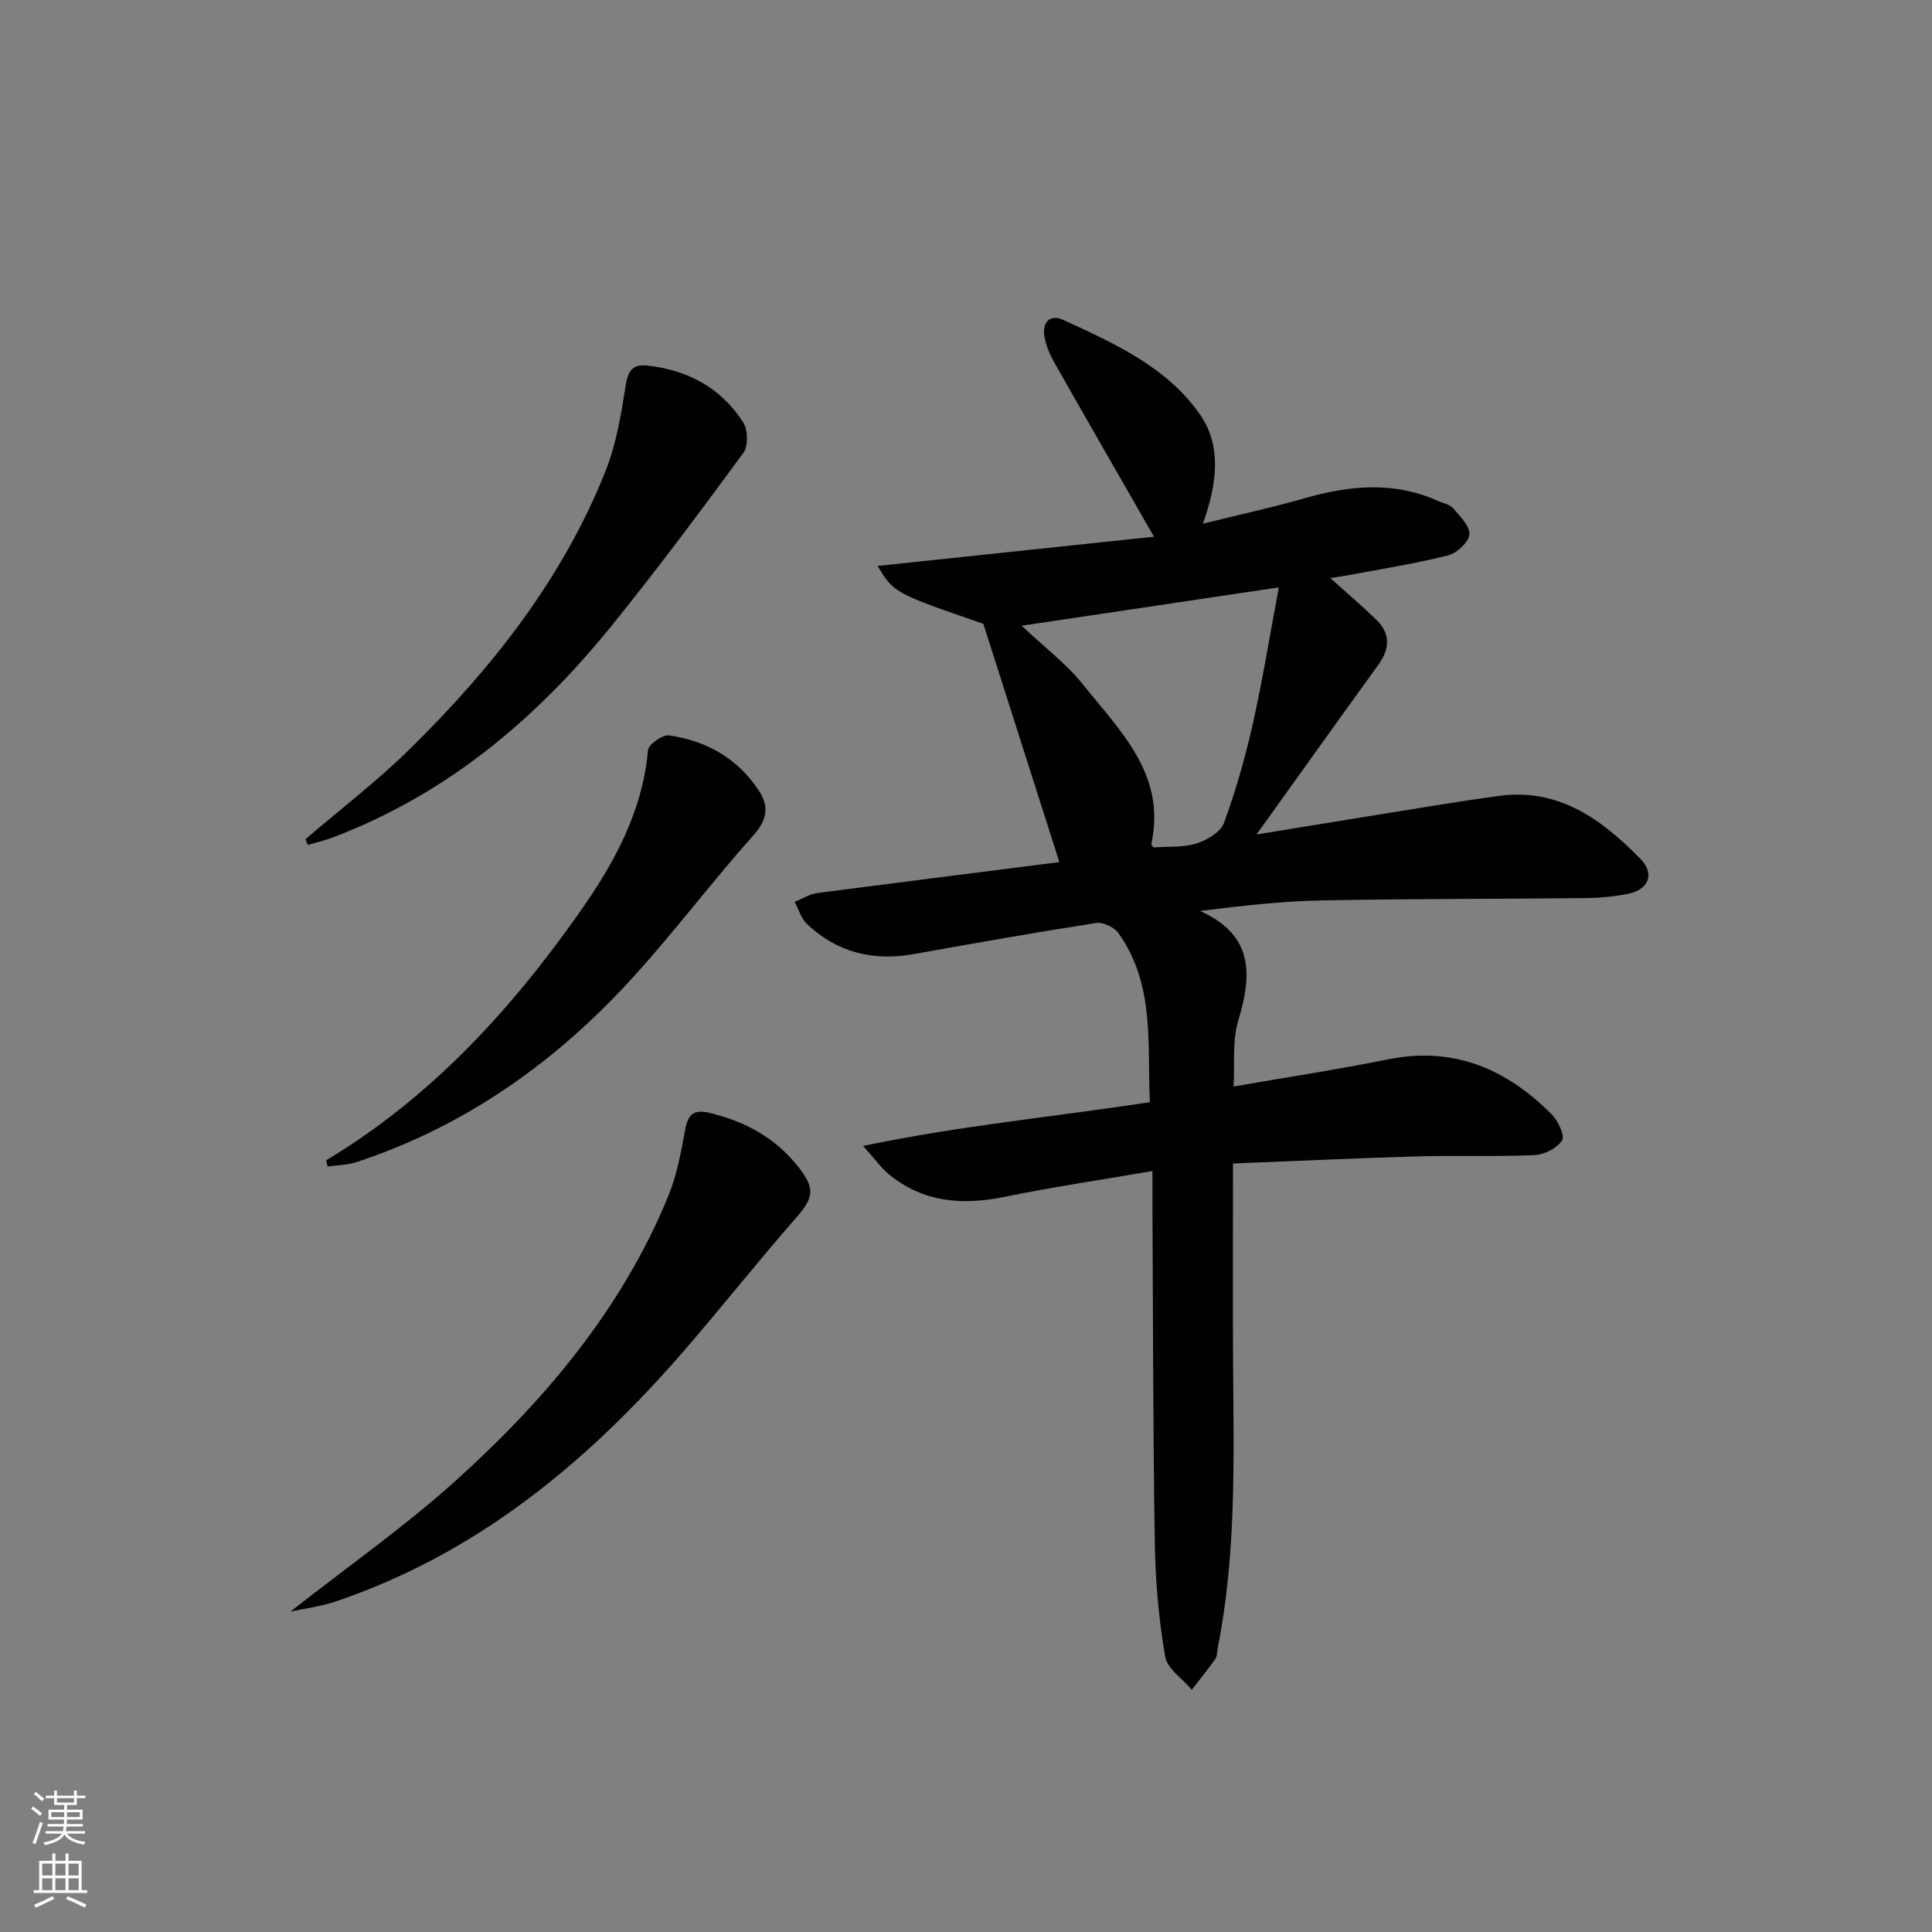 <svg enable-background="new 0 0 400 400" viewBox="0 0 400 400" xmlns="http://www.w3.org/2000/svg"><rect x="0" y="0" width="400" height="400" fill="#808080" stroke="none"/><g fill="#010103"><path d="m219.33 178.49c-5.3-16.62-10.43-32.7-15.74-49.34-18.48-6.37-18.49-6.38-21.89-11.98 19.46-2.06 38.68-4.09 57.22-6.05-7.25-12.64-14.01-24.38-20.7-36.18-.89-1.57-1.61-3.33-1.95-5.09-.59-3.06 1.05-4.91 3.91-3.6 10.6 4.87 21.54 9.8 28.34 19.68 4.43 6.43 3.47 14.28.53 22.49 7.23-1.79 14.15-3.29 20.94-5.23 9.34-2.68 18.55-3.61 27.72.52 1.06.48 2.43.69 3.12 1.49 1.42 1.66 3.53 3.73 3.38 5.46-.14 1.61-2.61 3.88-4.44 4.34-6.74 1.7-13.64 2.77-20.48 4.07-.95.18-1.91.3-3.87.61 3.57 3.22 6.62 5.81 9.49 8.59 3 2.9 2.89 6.02.46 9.37-8.37 11.56-16.65 23.18-25.22 35.13 9.05-1.47 18.07-2.96 27.1-4.41 7.7-1.23 15.39-2.54 23.11-3.58 12.4-1.67 21.32 4.9 29.31 13.08 2.99 3.07 1.68 6.35-2.64 7.2-2.91.58-5.93.85-8.9.88-18.16.2-36.32.12-54.47.48-8.21.16-16.4 1.1-25.2 2.18 11.16 5.03 10.78 13.24 7.89 22.77-1.24 4.11-.68 8.77-.95 13.58 11.17-1.94 21.64-3.54 32.02-5.63 13.57-2.72 24.5 2 33.83 11.39 1.33 1.34 2.78 4.41 2.16 5.4-1.02 1.61-3.68 2.95-5.7 3.04-7.98.36-15.99.04-23.98.26-12.6.36-25.19.95-38.45 1.48 0 14.4-.07 28.19.02 41.98.13 19.47.66 38.95-3.16 58.2-.16.81-.1 1.79-.53 2.41-1.53 2.18-3.23 4.25-4.86 6.36-1.92-2.28-5.09-4.34-5.52-6.87-1.31-7.67-2.01-15.51-2.14-23.3-.37-23.48-.36-46.98-.49-70.46-.01-1.95 0-3.9 0-6.76-10.68 1.84-20.66 3.3-30.52 5.33-8.77 1.8-16.87 1.21-24.01-4.62-1.61-1.32-2.85-3.1-5.38-5.91 20.22-4.21 39.54-6.03 59.38-9.05-.57-12.05 1.09-24.33-6.49-34.98-.87-1.23-3.18-2.35-4.6-2.13-12.62 1.96-25.2 4.19-37.77 6.44-8.42 1.51-15.88-.32-22.12-6.21-1.22-1.15-1.73-3.04-2.57-4.59 1.56-.63 3.08-1.62 4.7-1.84 16.74-2.18 33.51-4.28 50.11-6.4zm45.44-56.88c-18.35 2.74-35.1 5.23-53.25 7.94 4.87 4.6 9.36 7.95 12.73 12.2 7.66 9.62 17.26 18.63 14.12 32.97-.05.22.32.53.45.73 3.01-.22 6.11.05 8.87-.81 2.19-.68 5.02-2.35 5.72-4.26 2.45-6.68 4.41-13.58 5.97-20.53 2.03-9 3.48-18.12 5.39-28.24z"/><path d="m60.12 333.67c11.96-9.39 23.54-17.51 33.98-26.89 18.56-16.69 34.56-35.59 44.21-59.02 1.8-4.37 2.69-9.17 3.54-13.85.58-3.2 1.78-4.28 5.03-3.5 7.36 1.74 13.62 5.14 18.37 11.14 3.61 4.55 3.23 6.41-.51 10.68-7.89 9-15.31 18.41-23.15 27.46-19.99 23.07-42.93 42.11-72.41 51.98-2.72.91-5.64 1.26-9.06 2z"/><path d="m63.25 173.74c7.27-6.23 14.92-12.08 21.72-18.78 16.95-16.69 31.57-35.18 40.44-57.54 2.23-5.63 3.22-11.82 4.17-17.85.48-3.07 1.7-4.18 4.44-3.88 8.38.91 15.28 4.63 19.85 11.76.99 1.54 1.07 4.9.05 6.29-8.95 12.19-17.99 24.34-27.51 36.08-15.63 19.28-34.23 34.82-57.8 43.67-1.59.6-3.26.96-4.89 1.44-.17-.39-.32-.79-.47-1.19z"/><path d="m67.55 240.21c21.57-12.93 38.14-31.01 52.43-51.3 7.11-10.1 13.05-20.82 14.18-33.59.11-1.2 3.03-3.25 4.38-3.06 7.7 1.11 14.15 4.73 18.53 11.37 2.17 3.28 1.84 6.02-1.07 9.29-8.52 9.55-16.24 19.83-24.84 29.31-15.89 17.51-34.7 30.91-57.37 38.38-1.88.62-3.97.62-5.96.91-.09-.44-.18-.88-.28-1.31z"/></g><path d="m6.44 374.46.42-.45c.65.47 1.27.95 1.85 1.44l-.45.49c-.65-.56-1.25-1.06-1.82-1.48m.93 7.33-.63-.26c.55-1.36 1.05-2.8 1.53-4.33.19.1.38.19.59.27-.47 1.29-.96 2.73-1.49 4.32m-.38-10.38.44-.42c.43.34 1.01.82 1.74 1.44l-.49.49c-.53-.51-1.09-1.01-1.69-1.51m2.5.35h1.72v-1.04h.59v1.04h3.52v-1.04h.59v1.04h1.75v.53h-1.75v1.42h-2.03v.97h3.22v2.03h-3.24c0 .35-.01.66-.03.93h3.32v.53h-3.37c-.03.27-.08.58-.15.94h3.96v.53h-3.71c.67.92 1.93 1.48 3.79 1.68-.13.24-.23.44-.29.59-2.13-.38-3.48-1.08-4.04-2.12-.43.97-1.77 1.72-4.03 2.23-.09-.19-.2-.37-.33-.55 2.1-.42 3.37-1.03 3.81-1.83h-3.36v-.53h3.58c.08-.29.13-.61.16-.94h-3.33v-.53h3.39c.02-.27.04-.58.04-.93h-3.23v-2.03h3.25v-.97h-2.07v-1.42h-1.73zm1.12 3.44v1h2.65c.01-.3.02-.44.01-.4v-.25-.35zm1.19-2h3.52v-.91h-3.52zm4.71 2h-2.63v.59c0 .15-.01.28-.01.4h2.64z" fill="#fbfcfa"/><path d="m13.56 383.74h.63v1.52h2.72v6.07h1.13v.6h-11.06v-.6h1.13v-6.07h2.73v-1.52h.63v1.52h2.1v-1.52zm-2.69 8.83.38.56c-1.24.63-2.53 1.25-3.85 1.85-.1-.21-.21-.42-.34-.63 1.37-.55 2.63-1.15 3.81-1.78m-2.13-4.27h2.1v-2.45h-2.1zm0 3.04h2.1v-2.46h-2.1zm2.72-3.04h2.1v-2.45h-2.1zm0 3.04h2.1v-2.46h-2.1zm6.07 3.6c-1.41-.71-2.7-1.3-3.86-1.78l.35-.56c1.45.62 2.75 1.19 3.88 1.72zm-1.25-9.09h-2.1v2.45h2.1zm-2.09 5.49h2.1v-2.46h-2.1z" fill="#fbfcfa"/></svg>
